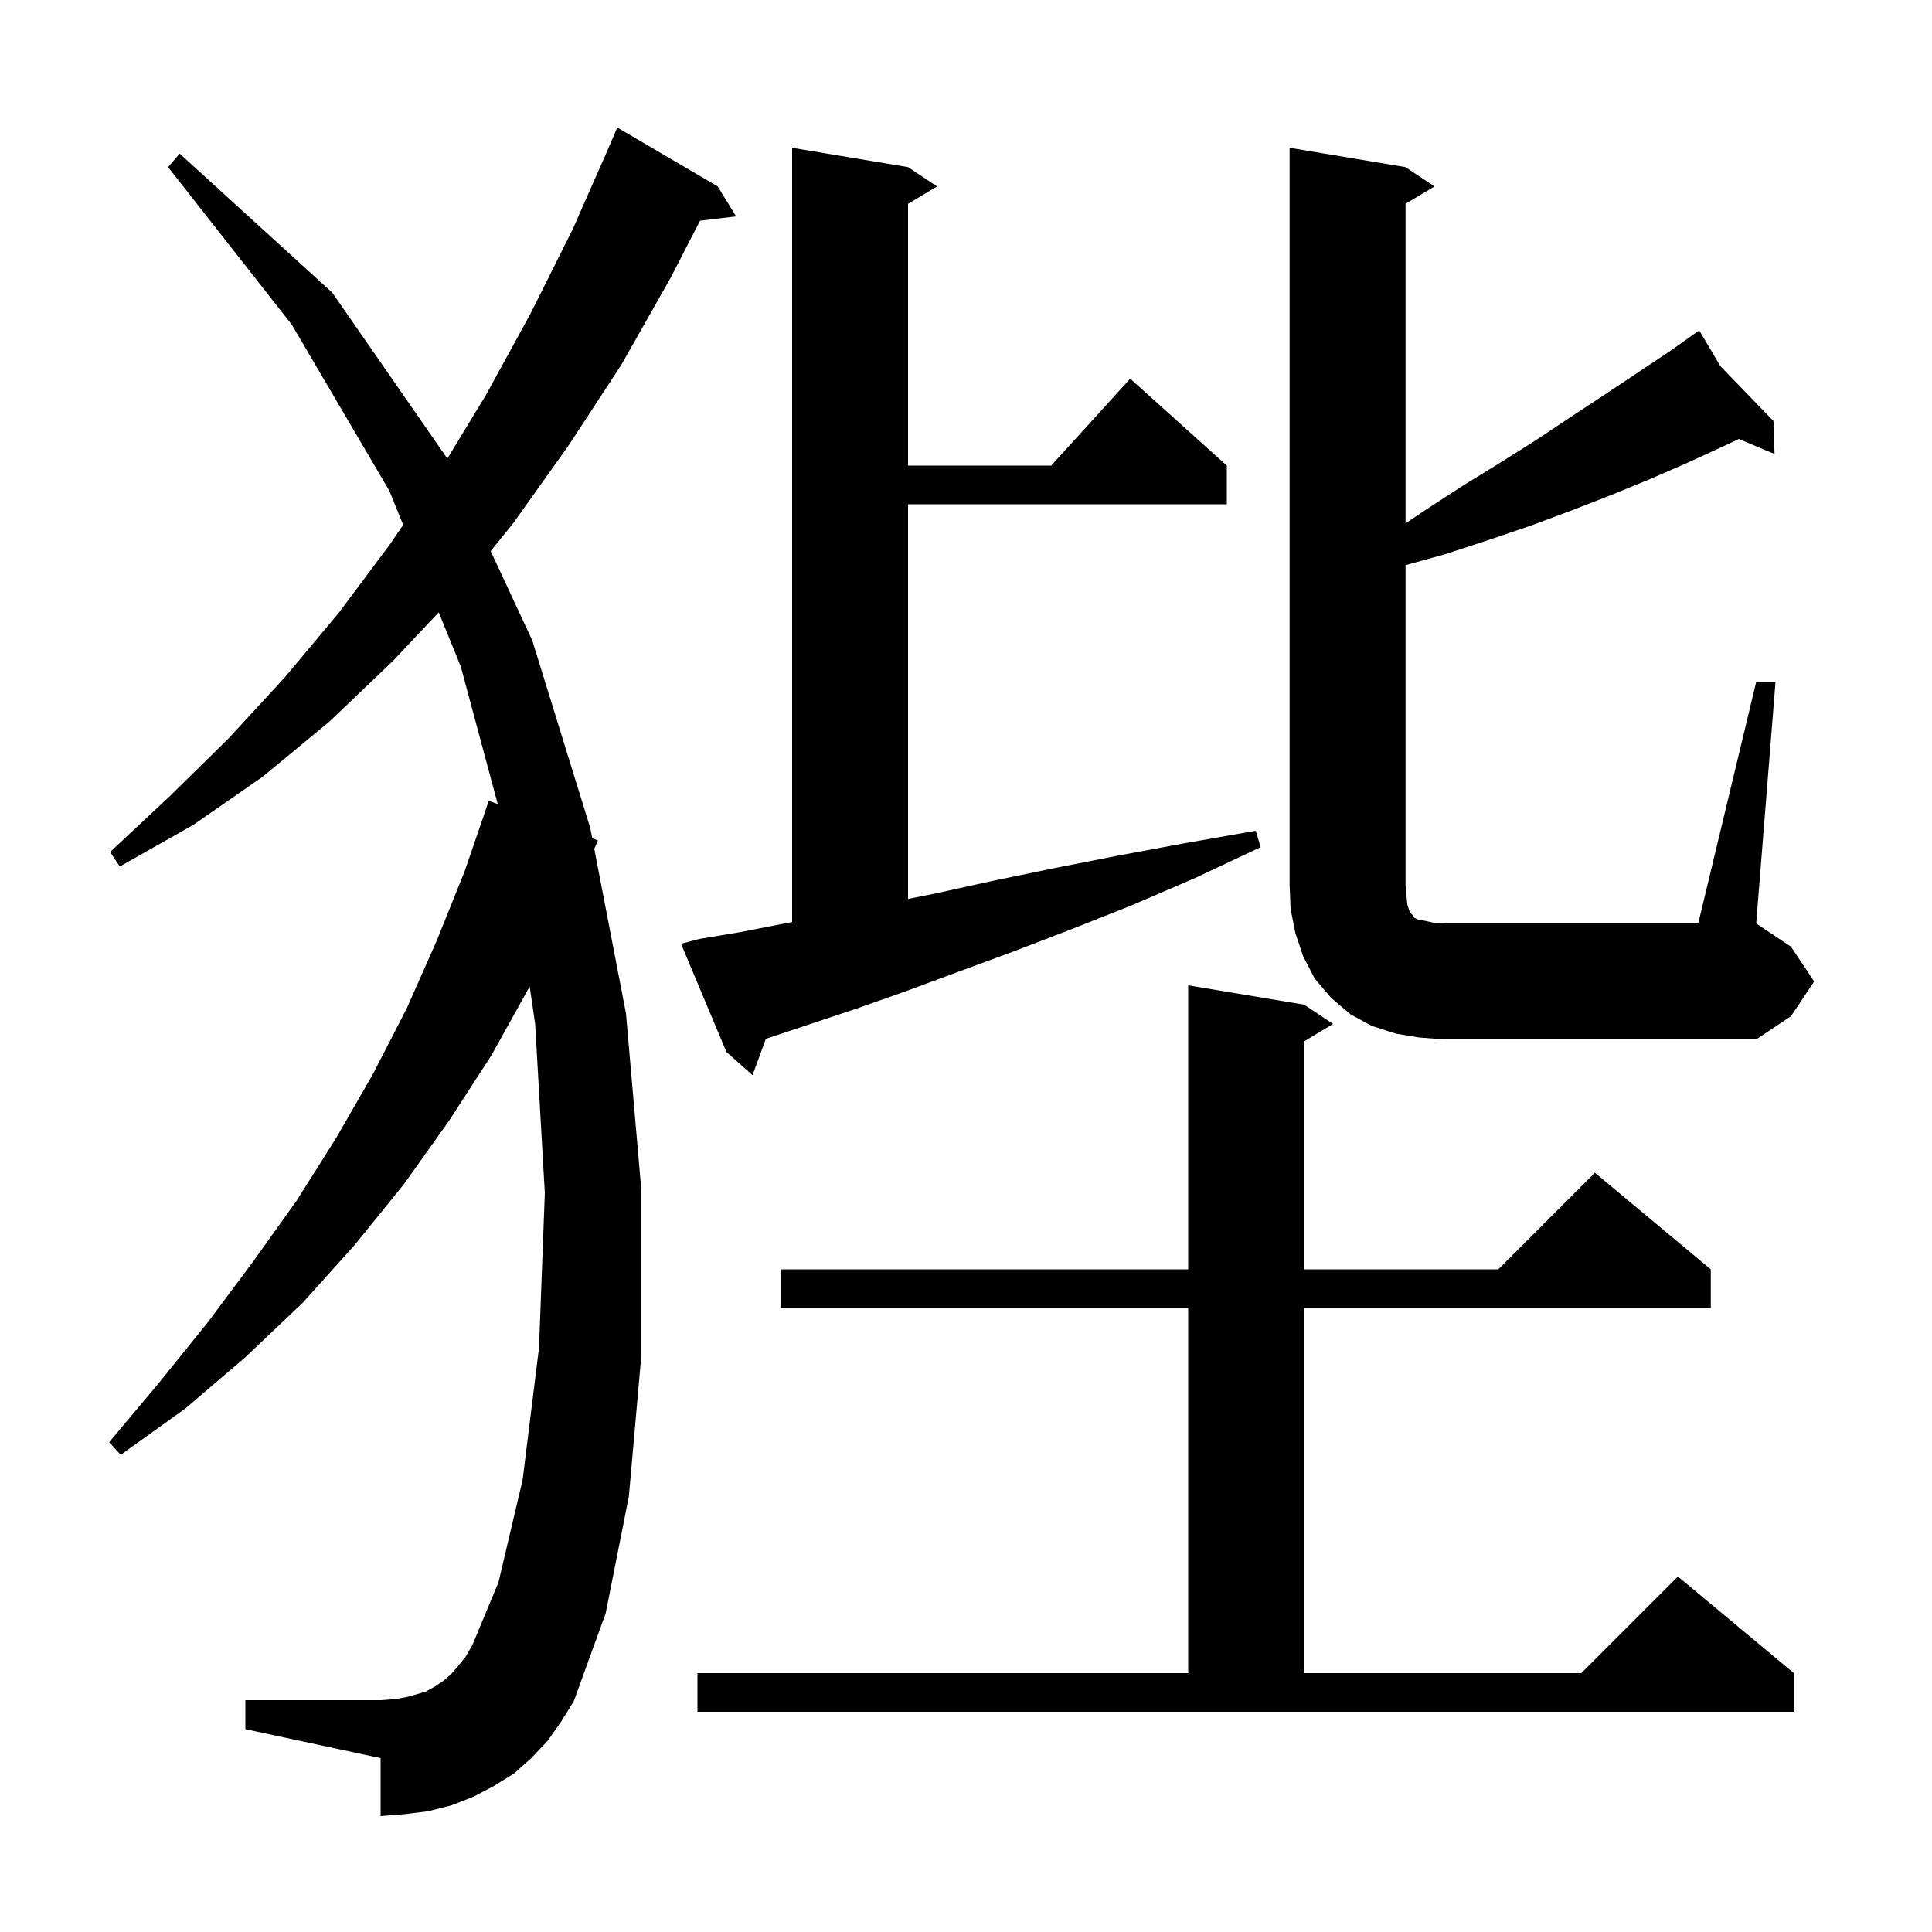 <svg xmlns="http://www.w3.org/2000/svg" xmlns:xlink="http://www.w3.org/1999/xlink" version="1.1" baseProfile="full" viewBox="0 0 200 200" width="200" height="200">
<g fill="black">
<path d="M 72.2 173.2 L 123.0 173.2 L 123.0 135.4 L 80.8 135.4 L 80.8 131.4 L 123.0 131.4 L 123.0 102.0 L 135.0 104.0 L 138.0 106.0 L 135.0 107.8 L 135.0 131.4 L 155.1 131.4 L 165.1 121.4 L 177.1 131.4 L 177.1 135.4 L 135.0 135.4 L 135.0 173.2 L 163.7 173.2 L 173.7 163.2 L 185.7 173.2 L 185.7 177.2 L 72.2 177.2 Z M 56.7 180.2 L 55.0 182.0 L 53.2 183.6 L 51.1 184.9 L 49.0 186.0 L 46.7 186.9 L 44.3 187.5 L 41.9 187.8 L 39.4 188.0 L 39.4 182.0 L 25.4 179.0 L 25.4 176.0 L 39.4 176.0 L 40.8 175.9 L 42.0 175.7 L 43.1 175.4 L 44.1 175.1 L 45.0 174.6 L 45.9 174.0 L 46.7 173.3 L 47.4 172.5 L 48.2 171.5 L 48.9 170.3 L 51.6 163.8 L 54.1 153.2 L 55.8 139.5 L 56.4 123.5 L 55.4 106.0 L 54.831 102.124 L 50.9 109.2 L 46.5 116.0 L 41.8 122.6 L 36.7 128.9 L 31.3 134.9 L 25.4 140.5 L 19.2 145.8 L 12.5 150.6 L 11.3 149.3 L 16.5 143.1 L 21.5 136.9 L 26.2 130.6 L 30.7 124.3 L 34.8 117.8 L 38.6 111.2 L 42.1 104.4 L 45.2 97.4 L 48.1 90.2 L 50.6 82.9 L 51.527 83.236 L 47.7 69.0 L 45.418 63.387 L 40.7 68.4 L 34.1 74.7 L 27.2 80.4 L 20.0 85.4 L 12.4 89.7 L 11.4 88.2 L 17.6 82.4 L 23.7 76.4 L 29.5 70.1 L 35.1 63.4 L 40.4 56.3 L 41.737 54.334 L 40.3 50.8 L 30.2 33.6 L 17.4 17.3 L 18.6 15.9 L 34.4 30.3 L 46.309 47.469 L 50.3 40.9 L 54.9 32.5 L 59.3 23.7 L 63.003 15.301 L 63.0 15.3 L 63.9 13.2 L 74.3 19.3 L 76.2 22.4 L 72.469 22.85 L 69.4 28.8 L 64.3 37.8 L 58.8 46.2 L 53.1 54.2 L 50.794 57.044 L 55.1 66.3 L 61.1 85.7 L 61.309 86.786 L 61.9 87.0 L 61.519 87.876 L 64.8 104.9 L 66.4 123.3 L 66.4 140.2 L 65.1 154.9 L 62.7 167.0 L 59.4 176.1 L 58.1 178.2 Z M 72.4 97.2 L 76.6 96.5 L 81.2 95.6 L 82.0 95.45 L 82.0 15.3 L 94.0 17.3 L 97.0 19.3 L 94.0 21.1 L 94.0 48.2 L 108.818 48.2 L 117.0 39.2 L 127.0 48.2 L 127.0 52.2 L 94.0 52.2 L 94.0 93.06 L 96.8 92.5 L 102.7 91.2 L 109.0 89.9 L 115.6 88.6 L 122.6 87.3 L 130.0 86.0 L 130.5 87.7 L 123.7 90.9 L 117.2 93.7 L 110.9 96.2 L 104.9 98.5 L 99.2 100.6 L 93.8 102.6 L 88.7 104.4 L 79.283 107.539 L 77.9 111.3 L 75.2 108.9 L 70.5 97.7 Z M 146.9 107.4 L 144.5 107.0 L 142.0 106.2 L 139.8 105.0 L 137.8 103.3 L 136.1 101.3 L 134.9 99.0 L 134.1 96.6 L 133.6 94.1 L 133.5 91.6 L 133.5 15.3 L 145.5 17.3 L 148.5 19.3 L 145.5 21.1 L 145.5 54.182 L 147.4 52.9 L 151.4 50.3 L 155.3 47.9 L 159.1 45.5 L 162.7 43.1 L 166.2 40.8 L 172.8 36.4 L 175.066 34.792 L 175.0 34.7 L 175.08 34.782 L 175.9 34.2 L 178.09 37.898 L 183.6 43.6 L 183.7 47.0 L 180.003 45.443 L 178.4 46.2 L 174.7 47.9 L 170.8 49.6 L 166.9 51.2 L 162.8 52.8 L 158.5 54.4 L 154.1 55.9 L 149.5 57.4 L 145.5 58.506 L 145.5 91.6 L 145.6 92.8 L 145.7 93.7 L 145.9 94.3 L 146.1 94.6 L 146.3 94.8 L 146.4 95.0 L 146.8 95.2 L 147.4 95.3 L 148.3 95.5 L 149.5 95.6 L 175.8 95.6 L 181.8 70.6 L 183.8 70.6 L 181.8 95.6 L 185.4 98.0 L 187.8 101.6 L 185.4 105.2 L 181.8 107.6 L 149.5 107.6 Z " />
</g>
</svg>
